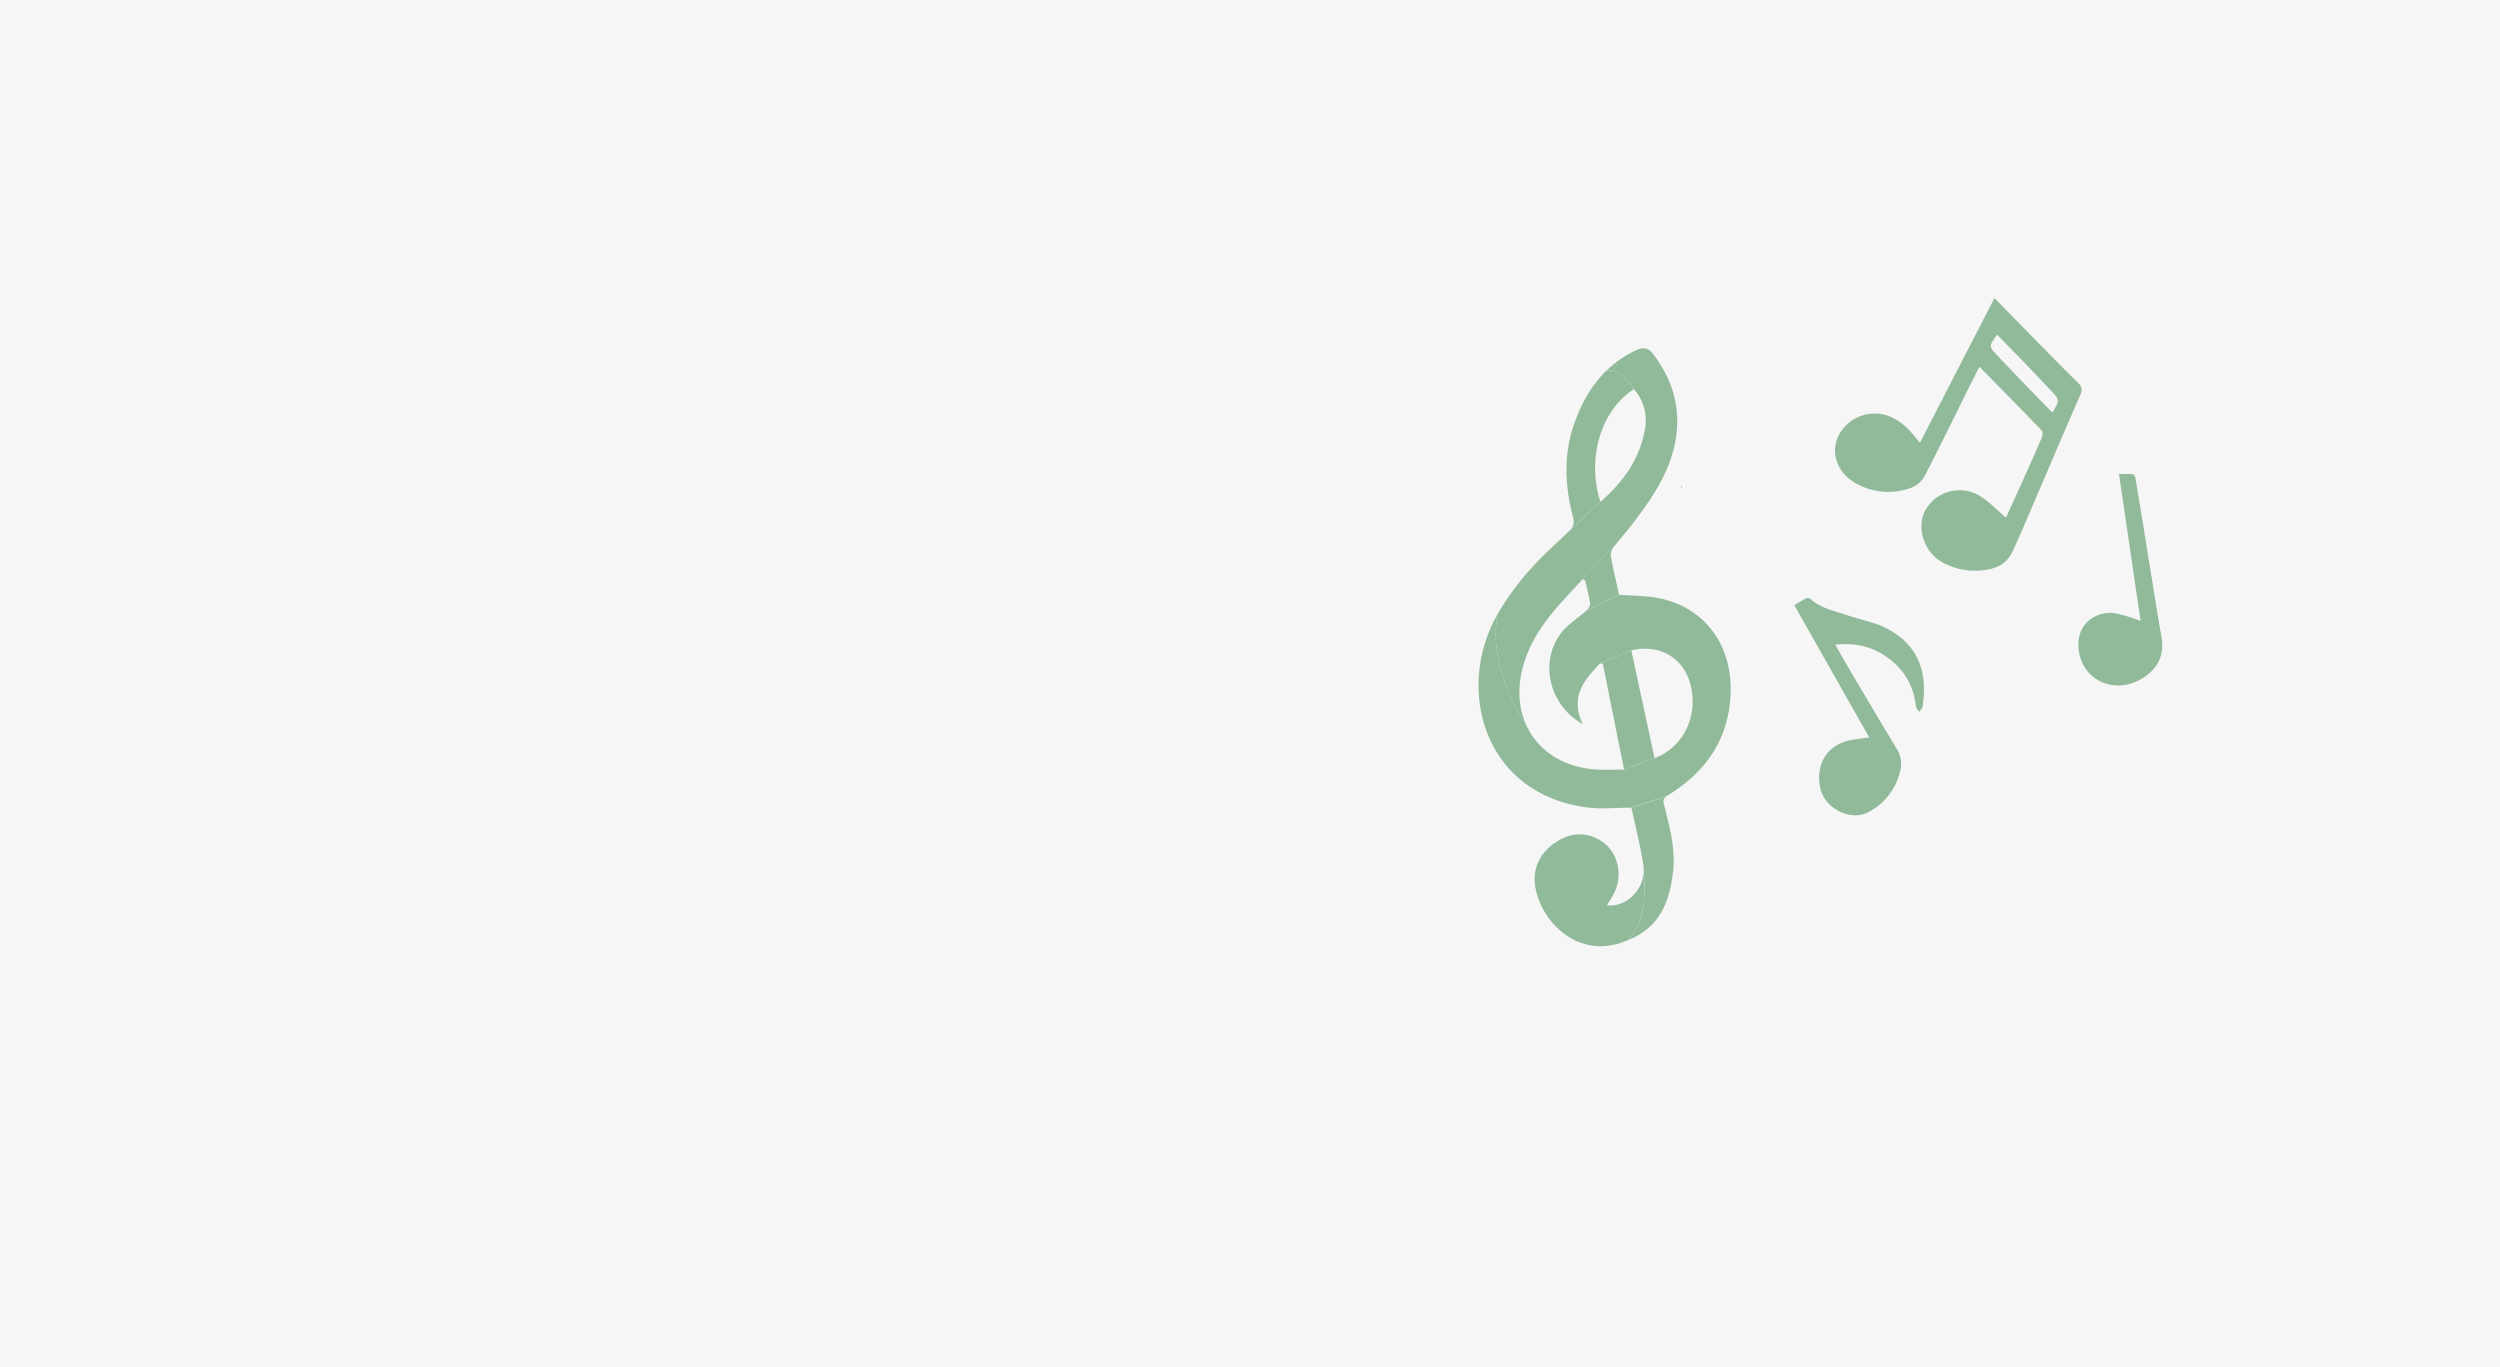 <svg id="Layer_1" data-name="Layer 1" xmlns="http://www.w3.org/2000/svg" viewBox="0 0 1920 1050"><defs><style>.cls-1{fill:#f6f6f6;}.cls-2,.cls-3{fill:#91ba9b;}.cls-2{stroke:#010101;stroke-miterlimit:10;}</style></defs><title>homeimage</title><rect class="cls-1" width="1920" height="1050"/><g id="Layer_1-2" data-name="Layer 1"><path class="cls-2" d="M1291.55,373.91l-.19.16" transform="translate(0 0)"/><path class="cls-3" d="M1272.65,459.16c-9.47-1.73-19.25-1.63-29.19-2.38l-25.25,12.29c-5.87,5.22-12.81,9.47-17.84,15.36-18.5,21.63-11.91,56.35,15.15,71.72-10.1-21.53,1.53-34.12,13.28-46.66l24.07-10c20.81-5,38.89,4.9,44.8,24.24,7.49,24.39-3.93,49.89-26.91,58.5v-.19l-23.38,9c-7.22,0-13.79.29-20.33,0-25.25-1.24-44.19-13.47-53.6-31.57-34.76-55.11-22.89-88-22.22-89.79a114.87,114.87,0,0,0-13.11,32.95c-11.3,51,13.89,108.5,80.49,117.47,11.09,1.49,22.56.21,34.34.21l27.49-9.2c28.34-17.36,46.29-41.31,48.55-75.75C1331.55,496.49,1309.69,465.91,1272.65,459.16Z" transform="translate(0 0)"/><path class="cls-3" d="M1249.74,722.27h0c-1.73.71-3.54,1.34-5.43,2-35.27,11.3-62.1-18.94-65.39-44.48-1.79-14,4.42-25.26,15.76-32.83,10.53-7.09,22.31-8.67,34.18-1.64,13.85,8.2,18.48,27.21,9.93,42.3-1.34,2.37-2.84,4.65-4.71,7.7,14.88,1.58,28.2-11.75,28.37-26.85C1266.28,710.4,1250.62,721.66,1249.74,722.27Z" transform="translate(0 0)"/><path class="cls-3" d="M1285,668.58c-3,28-12.62,44.64-35.22,53.69.88-.61,16.54-11.87,12.62-53.83h0a24.71,24.71,0,0,0-.31-4.21c-.21-1.41-.45-2.77-.7-4.11v-.31c-2.31-13.13-5.6-26.14-8.42-39.4l27.49-9.19c-3.77,2.31-3.08,4.38-2.34,7.34C1282.18,634.91,1286.79,651.37,1285,668.58Z" transform="translate(0 0)"/><path class="cls-3" d="M1220.93,465.45a3.11,3.11,0,0,0,.29-1.56c-.84-6-2.46-12-3.79-17.95l-1.87-1.33,26-27.35c-.8,1-1.58,2.1-2.36,3.05a9.73,9.73,0,0,0-2.1,6.71c1.81,10,4.21,20,6.31,29.67L1218.17,469A11.45,11.45,0,0,0,1220.93,465.45Z" transform="translate(0 0)"/><path class="cls-3" d="M1229.11,385.21,1203.86,409c1.05-1,2.1-2.11,3.09-3.1a9.68,9.68,0,0,0,1.33-7.83c-6.31-23.88-7.7-47.91.34-71.54,5.34-15.66,13-29.63,24-40.79h0c1.49-1.18,9.07-5.57,22.2,13.18C1227.79,316.29,1219.07,354.82,1229.11,385.21Z" transform="translate(0 0)"/><path class="cls-3" d="M1286.92,337.48c-4,23.78-16.67,43.06-30.75,61.68-4.67,6.31-9.78,12.08-14.6,18.18l-26,27.36-12.77,13.91c-14.19,15.23-26.69,31.29-32.71,51.83-5.36,18.27-3.78,35.31,3.27,49-34.66-55.09-22.79-88-22.12-89.77h0A213.55,213.55,0,0,1,1179,433.19c7.66-8.42,16.36-15.85,24.48-23.82l.29-.3L1229,385.29v.25a139.29,139.29,0,0,0,10.52-10.1h0c12-12.85,20.68-27.61,23.76-45.7a35.8,35.8,0,0,0-8.44-30.81c-13.13-18.75-20.71-14.35-22.2-13.18a82.83,82.83,0,0,1,24-16.83c5.53-2.59,9.49-1.73,13.15,3.18C1284.44,291.6,1291,313,1286.92,337.48Z" transform="translate(0 0)"/><path class="cls-2" d="M1173.45,559.51l-.1-.14" transform="translate(0 0)"/><path class="cls-3" d="M1270.65,582.07l-23.38,9c-5.66-28.31-11-54.72-16.28-81.27l-2.26-.28,24.14-10C1258.74,527,1264.7,554.46,1270.65,582.07Z" transform="translate(0 0)"/><path class="cls-3" d="M1435.57,566.35,1378,464.75c3.26-1.91,6.14-3.7,9.15-5.26a3.16,3.16,0,0,1,2.84.13c8.42,7.72,19.4,9.72,29.67,13.19,9.18,3.12,18.94,4.8,27.59,9,25.57,12.46,33.67,33.67,29.19,61.36-.21,1.31-1.73,2.4-2.63,3.6-.82-1.39-2.11-2.69-2.38-4.21-2-18.43-11.47-31.92-27.21-41-10.52-6-22-7.79-34.72-6.44,3.87,6.76,7.34,13,11,19.19,12,20.31,24,40.64,36.23,60.86a21.68,21.68,0,0,1,2.44,17.7A47.6,47.6,0,0,1,1434.42,624c-13,6.65-32.37-2.69-36.18-17.78-4.38-17.47,3.68-34.47,24-38C1426.59,567.49,1430.92,567,1435.57,566.35Z" transform="translate(0 0)"/><path class="cls-3" d="M1531.72,228.94c13.47,13.7,26.33,26.81,39.21,40,8.27,8.42,16.52,16.83,25,25,3,2.9,3.59,5.18,1.74,9.36-14,31.93-27.54,64-41.29,96-3.49,8.12-7,16.22-10.75,24.24-5.39,11.55-15.89,14.31-27.19,14.73a51.2,51.2,0,0,1-26.51-6.31c-14-7.51-20.46-26.31-13.47-39.73a30.12,30.12,0,0,1,40.84-12.07c.47.26.94.53,1.39.81,7.2,4.46,13.18,10.88,19.89,16.58,3.91-8.61,8.27-18.16,12.63-27.73,5-11.24,10.08-22.46,14.9-33.78a6.32,6.32,0,0,0-.11-5.47c-15.59-16.23-31.42-32.22-47.81-48.89-2.27,4.53-4.21,8.42-6.31,12.42-11.87,23.91-23.55,47.94-35.78,71.55a20,20,0,0,1-10.35,9,50.54,50.54,0,0,1-42.28-3.37c-14.46-7.94-19.87-23.3-13.51-36.6a31.12,31.12,0,0,1,38.91-15c8.92,3.45,15.26,10,21,17.15.76.91,1.5,1.81,2.63,3.22Zm2.11,28.05c-6.48,9-6.53,9,.1,16q13,13.74,26.16,27.36c5.3,5.51,10.69,10.94,16.16,16.5,5.68-9.6,5.73-9.62-1.3-17.07q-12.1-12.81-24.33-25.51c-5.56-5.72-11.11-11.36-16.88-17.27Z" transform="translate(0 0)"/><path class="cls-3" d="M1644,476.87c-5.47-37.1-11-74.49-16.6-112.83,3.79,0,7.28-.17,10.71.14.76,0,1.77,1.84,1.94,2.95q4.79,28.89,9.4,57.81c3.47,21.34,6.78,42.7,10.52,64,2.4,13.49-2.1,23.59-13.23,31.13-13.72,9.21-30.18,8.41-41.23-2.11-10.73-10.14-13.21-30.6-2.1-40.63a25.22,25.22,0,0,1,22.85-6A149,149,0,0,1,1644,476.87Z" transform="translate(0 0)"/></g></svg>